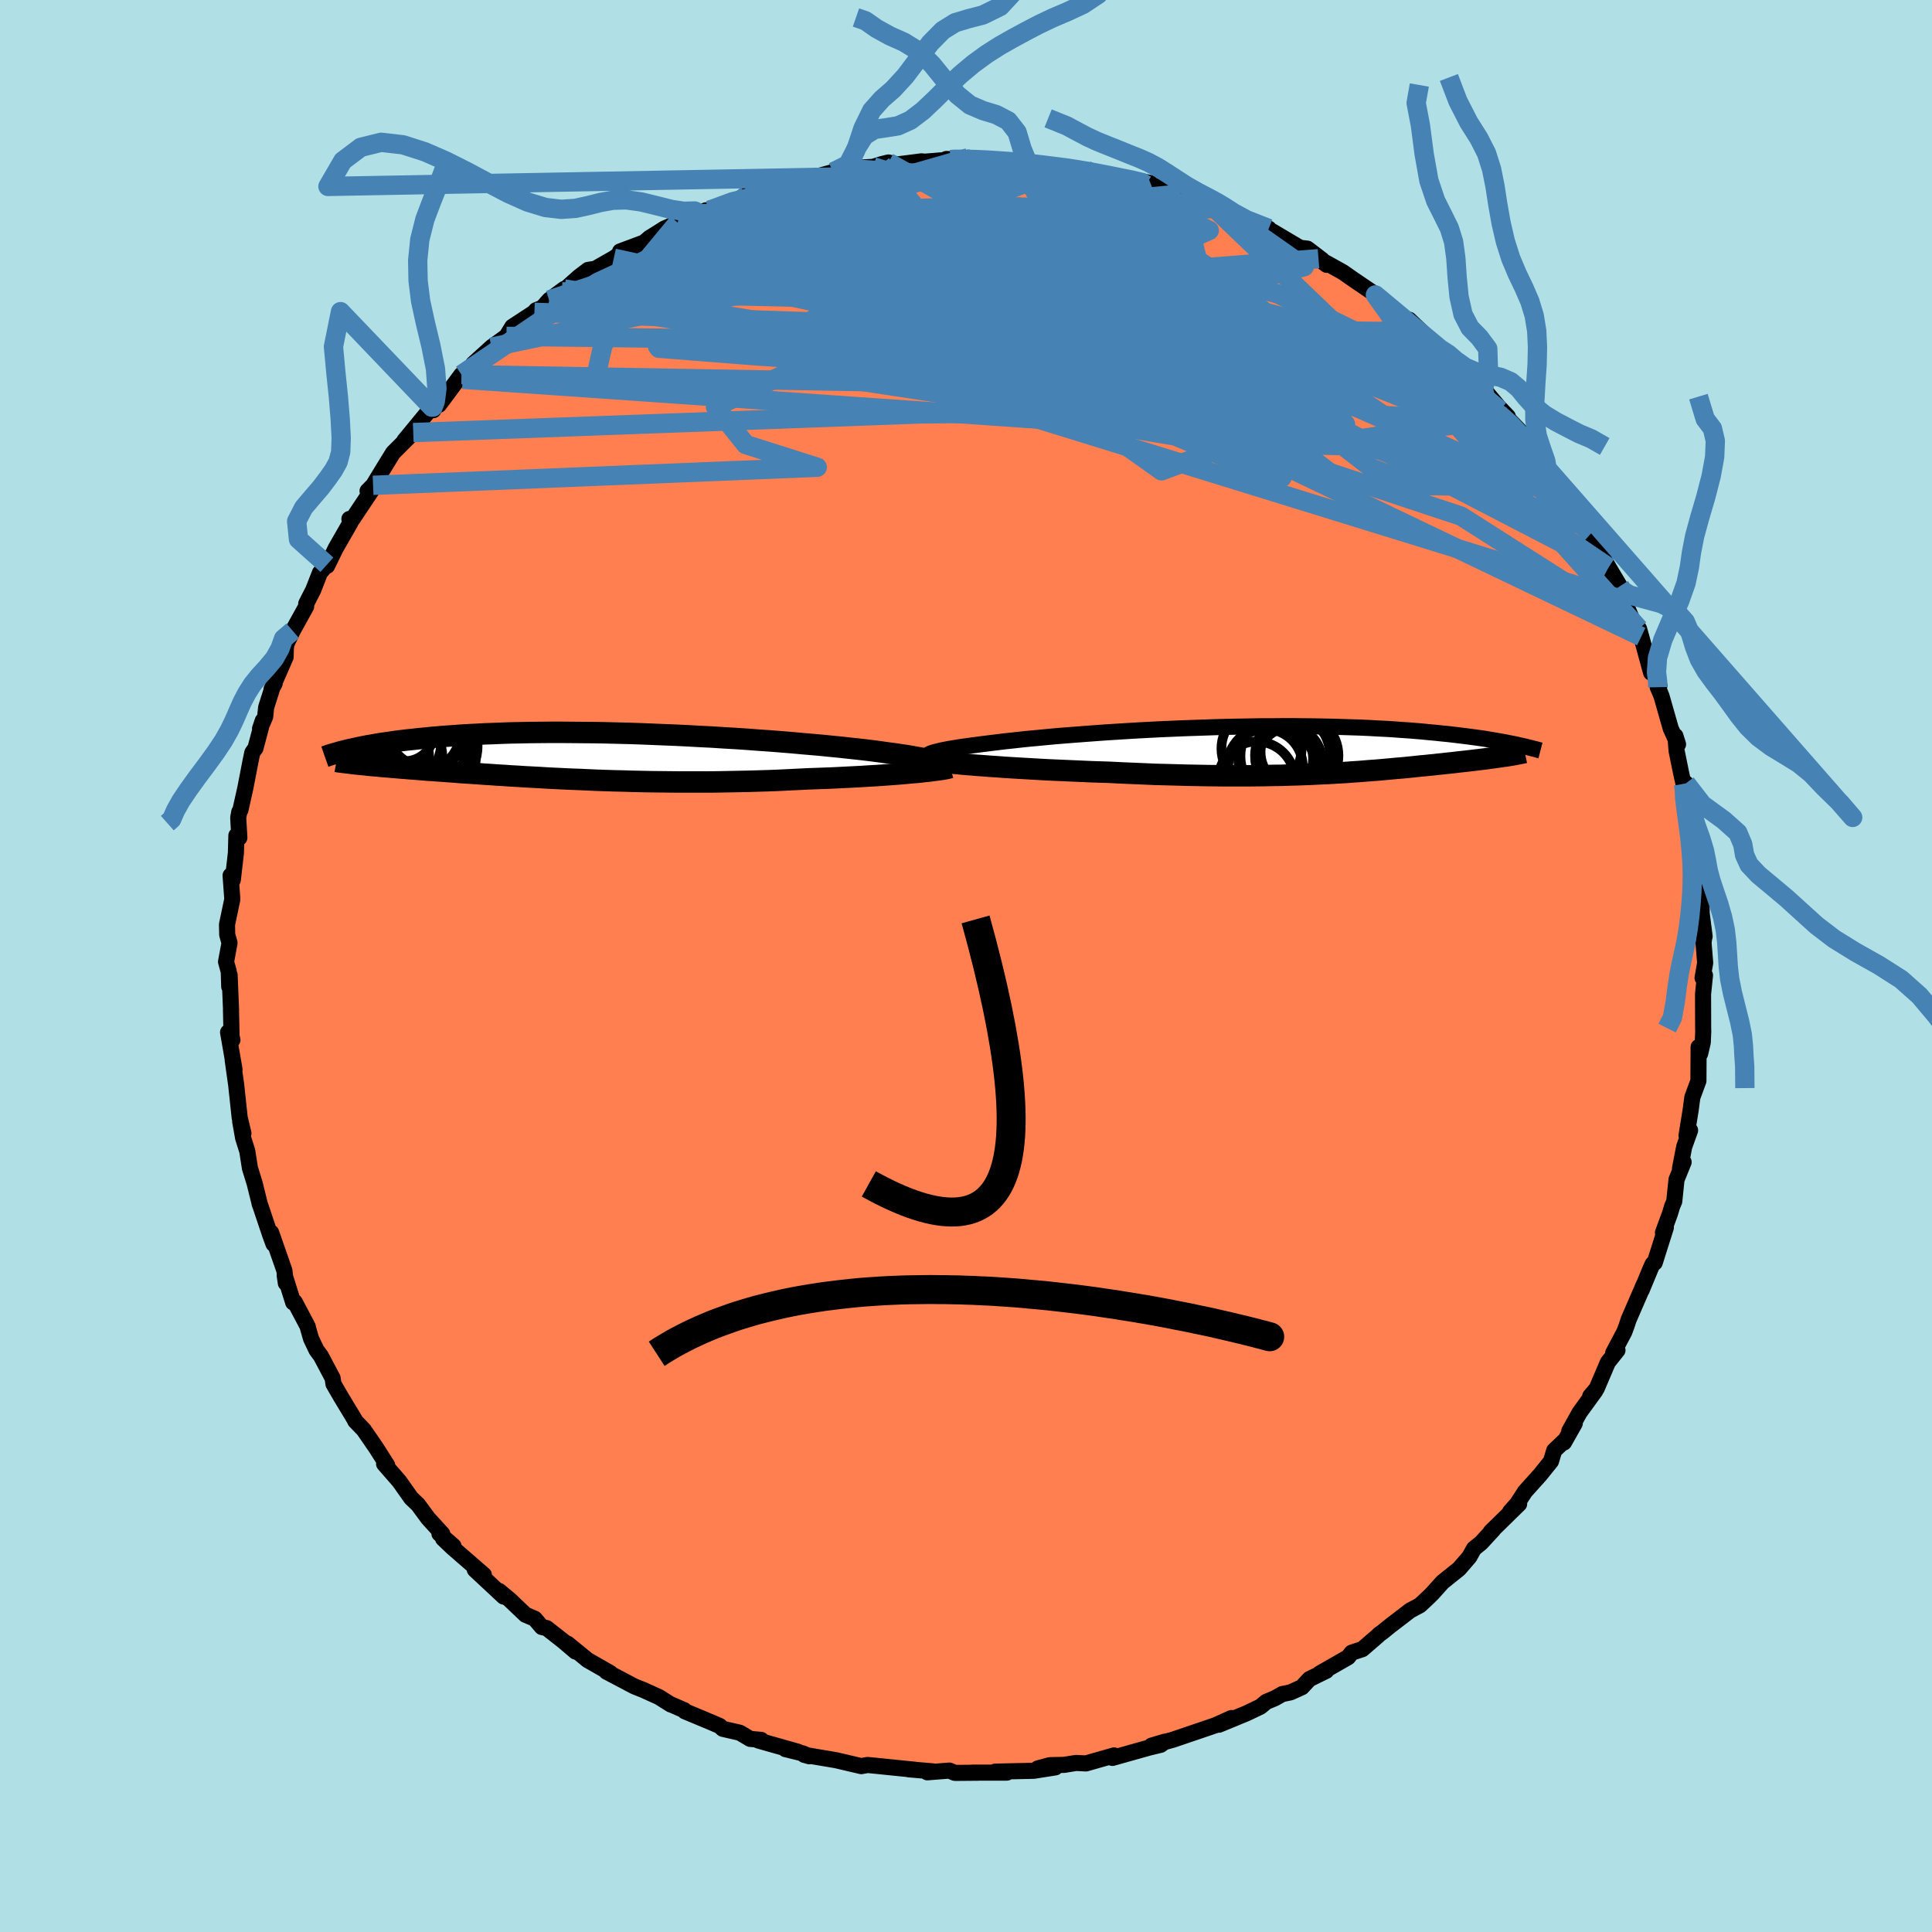 <svg xmlns="http://www.w3.org/2000/svg" width="500" height="500" viewBox="-100 -100 200 200"><defs><clipPath id="c"><path d="m34.5.88-.03-.07-.08-.08-.12-.08-.17-.08-.21-.08-.26-.08-.3-.08-.35-.08-.38-.08-.43-.08-.47-.08-.5-.09-.55-.08-.58-.09-.61-.08-.58-.08-.63-.09-.69-.09-.74-.09-.79-.09-.85-.09-.89-.1-.93-.09-.98-.1-1.01-.09-1.06-.09-1.08-.1-1.11-.09-1.15-.09-1.16-.08-1.18-.09-1.2-.08-1.22-.07-1.23-.08-1.23-.06-1.24-.07-1.24-.06-1.23-.05L4.8-2.3l-1.22-.05-1.22-.04-1.2-.03-1.19-.03-1.18-.02-1.15-.01-1.14-.01-1.11-.01H-5.7l-1.07.01-1.04.01-1.01.02-.99.02-.95.03-.93.04-.9.03-.86.05-.84.04-.81.05-.78.06-.75.05-.72.06-.7.06-.67.07-.65.06-.62.07-.6.06-.57.07-.56.07-.53.08-.51.07-.49.07-.47.08-.45.08-.43.07-.41.08-.4.08-.37.08-.36.08-.34.07 1.2 1.56.31.03.33.04.33.03.35.03.36.03.37.04.38.03.39.03.4.04.41.03.43.04.43.03.45.04.45.03.48.04.48.04.5.04.51.03.53.04.54.04.56.04.57.04.58.05.61.04.61.04.64.04.65.05.67.04.68.05.7.04.71.05.73.04.75.05.76.04.78.04.79.05.81.04.83.04.84.04.86.03.87.04.88.04.9.03.92.03.92.02.94.03.95.02.97.02.97.01.98.01 1 .01h3.02l1.02-.01 1.03-.02 1.03-.02 1.03-.02 1.03-.03 1.03-.03 1.03-.04 1.02-.05 1.02-.05 1.01-.05.84-.03.83-.03.82-.03.8-.04.8-.04.79-.04.76-.04.76-.05.73-.04.71-.05.69-.05.67-.05.64-.05.62-.06.59-.05"/></clipPath><clipPath id="b"><path d="m-36.82.49.13-.07.16-.07.21-.07.25-.07.28-.07.33-.08.36-.07.41-.08.43-.07.48-.08.5-.08.54-.07.58-.08.6-.08.63-.08.63-.08.67-.08.72-.09.76-.08.81-.09.85-.09.88-.08.93-.09.96-.09.99-.08 1.02-.08 1.05-.08 1.07-.08 1.1-.08 1.11-.07 1.13-.07 1.15-.07 1.15-.06 1.17-.06 1.17-.05 1.17-.05 1.17-.04 1.17-.04 1.17-.04 1.16-.03 1.15-.02 1.15-.02 1.12-.02h1.12l1.1-.01H.95l1.06.01 1.04.01 1.02.02 1 .02.97.03.95.03.92.03.9.04.87.05.84.04.82.05.79.06.77.05.74.06.71.06.7.07.66.06.65.07.62.06.6.07.58.07.57.07.54.07.52.07.5.07.49.07.46.08.45.07.43.08.41.07.4.07.38.08.36.07-.95 1.29-.26.04-.27.04-.28.04-.29.04-.29.04-.3.04-.31.04-.32.04-.33.04-.33.04-.34.04-.35.04-.35.04-.37.04-.37.04-.38.05-.39.04-.4.04-.41.05-.42.04-.42.05-.44.04-.45.05-.46.04-.47.05-.48.05-.5.05-.5.05-.52.04-.53.05-.54.05-.55.05-.57.05-.59.04-.6.05-.62.05-.63.04-.65.05-.67.04-.69.04-.71.04-.73.03-.74.04-.78.03-.79.03-.81.02-.84.03-.86.01-.89.02-.9.01-.94.01h-1.94l-1-.01-1.03-.01-1.05-.02-1.08-.02-1.09-.03-1.12-.03-1.14-.03-1.15-.05-1.17-.05-1.19-.05-1.2-.06-.92-.03-.92-.03-.92-.04-.92-.04-.92-.04-.91-.04-.9-.04-.89-.05-.88-.05-.87-.05-.84-.05-.83-.05-.81-.06-.78-.05-.75-.06"/></clipPath><filter id="a"><feTurbulence baseFrequency=".05" numOctaves="3" result="noise" type="noise"/><feDisplacementMap in="SourceGraphic" in2="noise" scale="2"/></filter></defs><rect width="100%" height="100%" x="-100" y="-100" fill="#B0E0E6"/><path fill="coral" stroke="#000" stroke-linejoin="round" stroke-width="1.667" d="m76.52-.32-.27 1.55.25-.27-.2 1.94.01 3.6.01.26-.05 1.15L76 9.07l-.16-.68-.02 3.5-.63 1.71-.17 1.29-.43 2.66.37-.54-.61 1.7-.44 2.26.38-.67-.74 1.82-.23 2.24-.22.52-.22.74-.73 1.98.3-.53-1.15 3.64-.22.14-.2.44-.94 2.27.22-.56-1.57 3.62-.2.62-.24.64L67 40.05l.44-.27-.99 1.24-1.16 2.72-.67.79.53-.55-1.64 2.26-1.06 1.91.57-.8-1.12 1.98.03-.16-1.04.99-.33 1.11-1.11 1.38-1.58 1.76-.81 1.25-.74.84.94-.81-2.93 2.87.27-.23-1.27 1.38-.75.61-.47.85-1.07 1.24-1.71 1.37-1.04 1.16-.35.35-.95.89-1 .53-2.1 1.61-.75.61-.4.29-.13.14-1.58 1.36-1.1.36-.38.48-2.94 1.68.69-.28-1.75.86-.78.84-1.17.53-.86.18-.8.45-.85.35-.6.5-1.44.69-2.86 1.18 1.29-.69-1.66.75-2.97 1.01-1.44.49-2.21.61 1.38-.41-.42.32-1.16.28-1.68.47-2.16.61.17-.26-2.91.83-1.03-.05-1.24.2-1.47.03-1.25.34 1.82-.11-2.23.35-4 .09 1.22.1H.68l.62.01-2.35.02-.13-.01-.54-.23-2.29.18.56-.1-2.47-.21.69.05-1.88-.19-2.46-.25-.62-.06-.65.12-2.6-.61-3.31-.56.53.15-.65-.29-1.82-.45 1.29.27-4.09-1.16.28-.07-1.13-.1-1.08-.64-1.75-.4-.33-.3-.81-.35-2.8-1.17-.06-.11-1.49-.65.1.06-1.22-.77-1.61-.73-.95-.38-.66-.35-2.22-1.17.38.13-2.33-1.33-2.08-1.7.83.82-1.23-1.05-1.76-1.38-.5-.11-.73-.86-.96-.41-1.65-1.57-1.09-.9.48.59-2.99-2.79.36.04.58.5-3.29-2.86-.93-.89 1.07.76-1.45-1.27.3.02-1.47-1.61-1.04-1.41-.72-.69-1.23-1.74-1.57-1.8.23.07.1.09-1.12-1.77-1.32-1.92-.88-.91-.06-.15-1.43-2.37-.76-1.31-.09-.61-1.22-2.3-.44-.59-.57-1.19-.32-1.12-.02-.13-1.35-2.55-.16.05-.88-2.81.12.81-.15-1.3-1.37-3.93.24 1.17-.4-1.1-.95-2.84-.09-.22-.01-.1-.5-2.01-.49-1.59-.27-1.74-.43-1.36-.31-1.74.34 1.25-.39-1.64-.36-3.37-.36-2.56.19.98-.67-3.87.45.79-.09-.37-.06-2.77.01.08-.15-3.66-.04 1.21-.05-1.56-.28-1.02.36-1.95-.24-.85-.02-1.06.55-2.61-.18-2.46.23.46.32-2.78.05-1.82.31.23-.12-2.07.11-.6.12-.21.5-2.23.55-2.84.18-.86.33-.47.75-2.84-.28.83.53-1.24.1-.96.66-2.08.22-.39-.32.59 1.46-3.34.02-.9.06-.44.65-1.37 1.39-2.51.01-.3.73-1.43.69-1.77.72-.83.02.12.89-1.82 1.52-2.65-.1-.39.3.05 2.28-3.42-.7.47.57-.58-.1.18 1.18-1.94.99-1.61 2.09-2.09-.91.82 2.84-3.45.15.31.09-.45.5-.11 2.32-3.12.13.48 1-1.2.52-.68-.43.28 1.89-1.72 1.55-1.12.6-.99 2.29-1.5.16-.21.67-.27.7-.79 1.56-1.15-.22.3 1.73-1.54.96-.73.75-.12 1.91-1.09 1.39-.96-.74.26 2.49-.93.54-.46 1.54-.97 1.41-.62 1.14-.46 1.77-.82-1.74.78 1.15-.43.97-.36 3.81-1.47-.28-.02.79-.25 1.87-.22 1.29-.57.34-.1 2.9-.57-.55-.11.5-.06 2.14-.59 2.74-.3-1.31-.07 2.7-.16.84-.27.73-.18.93.2 2.51-.32.29.04 2.71-.22-.45-.06 2.51.08-.23-.21 2.06.29h2.85l.46.24-.36-.08 1.17.12 1.61.15 2.55.31 1.01.14.85.12.09.15.88.08 3.45.83-.51-.3 2.74.57-.48.19.09-.23 2.44.99 1.09.18.45.28 2.79.93.52.32 1.14.05-.81-.16 2.06 1.18 2.96.98.42.52-.1-.26 2.92 1.73.76.09 1.51 1.15-.36-.11.86.64-.17-.27 1.85 1.03.98.69 2.89 1.96-.52-.3 2.27 1.93.46.32.32.41.45-.09 1.31 1.25 1.91 1.78 1 .85-.04-.01 1.7 1.66 1.11 1.36.61.61.03-.42 1.59 1.9.99 1.04-.82-.65 2.71 2.8.12.79.69.58 1.27 1.74.1.13 1.17 1.6.49.48.28 1.14 1.89 2.73-.8-1.29 1.51 2.05.46 1.29-.06-.31 1.42 2.52 1.17 1.97.2.68-.28.27.5.48 1.2 2.82.36.15.23.81 1.02 3.73.26-.25.6 1.6-.17.16.38.89.97 3.4.75 1.62-.27-.86.12 1.53.47 2.31.26 1.15.19.91.05-1 .33 2.89.7 2.35.07 1 .01.97.43 2.67-.33-1.21.3.78.08 1.26.04 2.77.3 2.36-.06.27-.05.39.17 2.09-.27 1.55" filter="url(#a)"/><path fill="#fff" d="m-36.82.49.13-.07.16-.07.21-.07.25-.07.28-.07.33-.08.36-.07.41-.08.43-.07.48-.08.5-.08.54-.07.58-.08.6-.08.63-.08.63-.08.67-.08.72-.09.76-.08.81-.09.85-.09.88-.08.93-.09.96-.09.99-.08 1.02-.08 1.05-.08 1.07-.08 1.1-.08 1.11-.07 1.13-.07 1.15-.07 1.15-.06 1.17-.06 1.17-.05 1.17-.05 1.17-.04 1.17-.04 1.17-.04 1.16-.03 1.15-.02 1.15-.02 1.12-.02h1.12l1.1-.01H.95l1.06.01 1.04.01 1.02.02 1 .02.97.03.95.03.92.03.9.04.87.05.84.04.82.05.79.06.77.05.74.06.71.06.7.07.66.06.65.07.62.06.6.07.58.07.57.07.54.07.52.07.5.07.49.07.46.08.45.07.43.08.41.07.4.07.38.08.36.07-.95 1.29-.26.04-.27.04-.28.04-.29.04-.29.04-.3.04-.31.04-.32.04-.33.04-.33.04-.34.04-.35.04-.35.04-.37.04-.37.04-.38.05-.39.04-.4.04-.41.05-.42.04-.42.05-.44.04-.45.05-.46.04-.47.05-.48.05-.5.05-.5.05-.52.04-.53.05-.54.05-.55.05-.57.05-.59.04-.6.05-.62.05-.63.04-.65.05-.67.04-.69.04-.71.04-.73.03-.74.04-.78.03-.79.03-.81.02-.84.03-.86.01-.89.02-.9.01-.94.01h-1.94l-1-.01-1.03-.01-1.05-.02-1.08-.02-1.09-.03-1.12-.03-1.14-.03-1.15-.05-1.17-.05-1.19-.05-1.2-.06-.92-.03-.92-.03-.92-.04-.92-.04-.92-.04-.91-.04-.9-.04-.89-.05-.88-.05-.87-.05-.84-.05-.83-.05-.81-.06-.78-.05-.75-.06" filter="url(#a)" transform="translate(32.93 -22.38)"/><path fill="#fff" d="m34.5.88-.03-.07-.08-.08-.12-.08-.17-.08-.21-.08-.26-.08-.3-.08-.35-.08-.38-.08-.43-.08-.47-.08-.5-.09-.55-.08-.58-.09-.61-.08-.58-.08-.63-.09-.69-.09-.74-.09-.79-.09-.85-.09-.89-.1-.93-.09-.98-.1-1.01-.09-1.06-.09-1.08-.1-1.11-.09-1.15-.09-1.16-.08-1.18-.09-1.2-.08-1.22-.07-1.23-.08-1.23-.06-1.24-.07-1.24-.06-1.23-.05L4.8-2.3l-1.22-.05-1.22-.04-1.2-.03-1.19-.03-1.18-.02-1.15-.01-1.14-.01-1.11-.01H-5.7l-1.07.01-1.04.01-1.01.02-.99.02-.95.03-.93.04-.9.03-.86.05-.84.04-.81.05-.78.06-.75.05-.72.06-.7.06-.67.07-.65.06-.62.07-.6.06-.57.07-.56.07-.53.08-.51.07-.49.07-.47.08-.45.08-.43.07-.41.08-.4.08-.37.08-.36.08-.34.07 1.2 1.56.31.03.33.04.33.03.35.03.36.03.37.04.38.03.39.03.4.04.41.03.43.04.43.03.45.04.45.03.48.04.48.04.5.04.51.03.53.04.54.04.56.04.57.04.58.05.61.04.61.04.64.04.65.05.67.04.68.05.7.04.71.05.73.04.75.05.76.04.78.04.79.05.81.04.83.04.84.04.86.03.87.04.88.04.9.03.92.03.92.02.94.03.95.02.97.02.97.01.98.01 1 .01h3.02l1.02-.01 1.03-.02 1.03-.02 1.03-.02 1.03-.03 1.03-.03 1.03-.04 1.02-.05 1.02-.05 1.01-.05.84-.03.83-.03.82-.03.8-.04.8-.04.79-.04.76-.04.76-.05.73-.04.71-.05.69-.05.67-.05.64-.05.62-.06.59-.05" filter="url(#a)" transform="translate(-37.27 -21.69)"/><g fill="none" stroke="#000" transform="translate(32.93 -22.38)"><path stroke-linejoin="round" stroke-width="1.667" d="m-35.65 1.12-.32-.05-.27-.06-.23-.06-.18-.06-.14-.07-.09-.06-.05-.07-.01-.06.04-.07.08-.07.13-.07.16-.07.21-.07.25-.07.28-.07.33-.08.36-.07.41-.08.43-.07.48-.08.5-.08.54-.07.58-.08.6-.08.63-.08.63-.08.67-.08.72-.09.76-.08.81-.09.85-.09.88-.08.93-.09.96-.09.99-.08 1.02-.08 1.05-.08 1.07-.08 1.1-.08 1.11-.07 1.13-.07 1.15-.07 1.15-.06 1.17-.06 1.17-.05 1.17-.05 1.17-.04 1.17-.04 1.17-.04 1.16-.03 1.15-.02 1.15-.02 1.12-.02h1.12l1.1-.01H.95l1.06.01 1.04.01 1.02.02 1 .02.97.03.95.03.92.03.9.04.87.05.84.04.82.05.79.06.77.05.74.06.71.06.7.07.66.06.65.07.62.06.6.07.58.07.57.07.54.07.52.07.5.07.49.07.46.08.45.07.43.08.41.07.4.07.38.08.36.07.35.07.33.08.32.07.31.07.29.07.28.07.26.07.25.06.25.07.23.06" filter="url(#a)"/><path stroke-linejoin="round" stroke-width="2.222" d="m-36.32 1.14.27.04.33.05.4.04.46.06.51.05.56.05.6.06.65.05.68.06.73.05.75.06.78.05.81.06.83.05.84.05.87.05.88.05.89.05.9.04.91.04.92.04.92.04.92.04.92.03.92.03 1.2.06 1.19.05 1.17.05 1.15.05 1.14.03 1.12.03 1.09.03 1.08.02 1.05.02 1.03.01 1 .01h1.94l.94-.01.9-.01.89-.02.86-.01.84-.03.81-.02.79-.03.78-.03.74-.04.73-.03.71-.04.69-.04.67-.04.65-.05.63-.04.62-.05.6-.05.59-.04.57-.05.55-.05.54-.05.53-.05.52-.04.5-.05.5-.05.48-.05.47-.05.46-.04.45-.05.44-.04.42-.05.42-.04.41-.05.4-.04.39-.04.38-.05.37-.04.37-.04.35-.04.35-.04.34-.04.33-.04.33-.04.32-.04.31-.04.3-.04.29-.04.29-.04.28-.04.27-.04.26-.04.26-.03.25-.04.24-.04.23-.04.22-.04.22-.04.2-.04.2-.04.19-.04.19-.04" filter="url(#a)"/><circle cx=".592" cy=".989" r="3.282" clip-path="url(#b)" filter="url(#a)"/><circle cx="1.057" cy=".854" r="4.022" clip-path="url(#b)" filter="url(#a)"/><circle cx="-1.323" cy="2.119" r="4.684" clip-path="url(#b)" filter="url(#a)"/><circle cx="-2.338" cy="-.126" r="4.15" clip-path="url(#b)" filter="url(#a)"/><circle cx=".122" cy=".644" r="4.642" clip-path="url(#b)" filter="url(#a)"/><circle cx="1.197" cy=".224" r="3.634" clip-path="url(#b)" filter="url(#a)"/><circle cx="1.307" cy=".594" r="4.318" clip-path="url(#b)" filter="url(#a)"/><circle cx="-1.923" cy="1.709" r="3.854" clip-path="url(#b)" filter="url(#a)"/><circle cx="-.878" cy=".909" r="3.876" clip-path="url(#b)" filter="url(#a)"/><circle cx="-2.848" cy="3.084" r="3.94" clip-path="url(#b)" filter="url(#a)"/></g><g fill="none" stroke="#000" transform="translate(-37.27 -21.69)"><path stroke-linejoin="round" stroke-width="2.222" d="m32.14 1.63.46-.08.4-.07.36-.08.31-.07.26-.07.21-.08.16-.07.12-.08.06-.07.02-.08-.03-.07-.08-.08-.12-.08-.17-.08-.21-.08-.26-.08-.3-.08-.35-.08-.38-.08-.43-.08-.47-.08-.5-.09-.55-.08-.58-.09-.61-.08-.58-.08-.63-.09-.69-.09-.74-.09-.79-.09-.85-.09-.89-.1-.93-.09-.98-.1-1.01-.09-1.06-.09-1.08-.1-1.11-.09-1.15-.09-1.16-.08-1.18-.09-1.2-.08-1.22-.07-1.23-.08-1.23-.06-1.24-.07-1.24-.06-1.23-.05L4.8-2.3l-1.22-.05-1.22-.04-1.2-.03-1.19-.03-1.18-.02-1.15-.01-1.14-.01-1.11-.01H-5.7l-1.07.01-1.04.01-1.01.02-.99.02-.95.03-.93.04-.9.03-.86.05-.84.04-.81.05-.78.06-.75.05-.72.06-.7.06-.67.07-.65.06-.62.07-.6.06-.57.07-.56.07-.53.08-.51.07-.49.07-.47.08-.45.08-.43.07-.41.08-.4.08-.37.08-.36.08-.34.07-.33.08-.31.08-.29.07-.28.08-.27.08-.25.07-.24.07-.23.07-.22.08-.2.07" filter="url(#a)"/><path stroke-linejoin="round" stroke-width="2.222" d="m35.62 1.15-.16.05-.21.05-.27.05-.32.05-.36.05-.4.05-.45.06-.48.05-.52.06-.55.05-.59.05-.62.06-.64.05-.67.05-.69.05-.71.05-.73.04-.76.05-.76.04-.79.04-.8.04-.8.04-.82.03-.83.03-.84.03-1.01.05-1.02.05-1.02.05-1.03.04-1.03.03-1.03.03-1.03.02-1.03.02-1.03.02-1.02.01H7.58l-1-.01-.98-.01-.97-.01-.97-.02-.95-.02-.94-.03-.92-.02-.92-.03-.9-.03-.88-.04-.87-.04-.86-.03-.84-.04-.83-.04-.81-.04-.79-.05-.78-.04-.76-.04-.75-.05-.73-.04-.71-.05-.7-.04-.68-.05-.67-.04-.65-.05-.64-.04-.61-.04-.61-.04-.58-.05-.57-.04-.56-.04-.54-.04-.53-.04-.51-.03-.5-.04-.48-.04-.48-.04-.45-.03-.45-.04-.43-.03-.43-.04-.41-.03-.4-.04-.39-.03-.38-.03-.37-.04-.36-.03-.35-.03-.33-.03-.33-.04-.31-.03-.31-.03-.29-.03-.29-.03-.28-.04-.26-.03-.26-.03-.24-.03-.24-.03-.23-.03-.22-.04" filter="url(#a)"/><circle cx="-18.415" cy="-3.215" r="4.352" clip-path="url(#c)" filter="url(#a)"/><circle cx="-17.955" cy=".35" r="4.464" clip-path="url(#c)" filter="url(#a)"/><circle cx="-18.09" cy="-1.055" r="4.798" clip-path="url(#c)" filter="url(#a)"/><circle cx="-20.82" cy="-2.545" r="3.03" clip-path="url(#c)" filter="url(#a)"/><circle cx="-18.85" cy="-1.92" r="4.808" clip-path="url(#c)" filter="url(#a)"/><circle cx="-19.045" cy="-2.52" r="3.968" clip-path="url(#c)" filter="url(#a)"/><circle cx="-21.355" cy="-.055" r="3.042" clip-path="url(#c)" filter="url(#a)"/><circle cx="-21.98" cy="-1.54" r="4.928" clip-path="url(#c)" filter="url(#a)"/><circle cx="-18.6" cy=".115" r="4.256" clip-path="url(#c)" filter="url(#a)"/><circle cx="-21.495" cy=".045" r="4.558" clip-path="url(#c)" filter="url(#a)"/></g><g fill="none" stroke="#4682B4" stroke-linejoin="round" stroke-width="2"><path d="M66.52-41.28 32.6-64.18 16.84-69.5l-9.89.46-4.27 3.7.01 4.79 2.06 3.26 2.43.02 2.22-3.07 2.33-4.43 2.84-3.61 2.8-1.52 1.07.3-1.82.75-2.92-.04.8-.82 6.32-.96.26-2.72-30.68-9.34" filter="url(#a)"/><path d="m26.32-78.5 8.69 6.11-7.97 2.06-12.85 3.13-8.03 4.07.2 3.87 6.77 2.96 8.53 1.44 4.75-.87-1.78-3.38-5.84-4.91-4.14-4.66.22-3.46-1.43-3.09-14.09-3.31-26.86.66" filter="url(#a)"/><path d="m-52.23-61.22 14.11-9.56 11.48-5.31 9.3-2.32 7.55-.07 5.21 1.18 1.9 1.42-1.07.89-2.14.01-1.13-.76.74-1.07 1.93-.8 1.74-.07.45.83-.95 1.66-1.49 2.17-.86 2.28.47 1.86 1.31.94 1.08-.35 1.31-2 4.79-3.93 9.75-4.83 8.98-.87" filter="url(#a)"/><path d="M61.33-49.89 41.89-64.92l-9.6-4.65-6.47-1.82-5.13-.46-4.93-.17-4.54-.44-3.82-.69-3.11-.58-2.27-.23-.7.13 1.68.29 4.26.4 6.35.89 7.82 2.19 8.89 3.89 8.8 3.95 5.95.22 8.41 2.6" filter="url(#a)"/><path d="M58.79-53.36 26.11-66.47l-12.12-2.31 2.85.64 5.24 1.02 2.69 1.15-.62 1.34-3.22 1.14-4.39.44-4.25-.34-3.66-.67-3.2-.21-2.18.92.8 2.07 5.78 2.38 9.99 1.31 8.68-.9-1.1-3.07-16.68-3.89-28.08-3.83-10.15-8.6" filter="url(#a)"/><path d="m19.09-81.05-7.46 2.93-11.81.39-1.12-.44 4.11-.42 2.64.01-1.24.68-4.02 1.46-4.32 2-2.48 2 .46 1.42 3.31.47 5.03-.5 5.02-1.13 3.47-1.23 1.41-.74.18.23.27 1.37.32 2.17-2.19 2.16-7.91 1.41-10.3 1.14 7.12 3.57 61.75 12.21" filter="url(#a)"/><path d="m-52.1-60.74 70.23 4.87 21.16-.21-3.8-4.74-13.83-4.73-13.31-2.22-6.83.45.29 2.17 4.09 2.73 3.42 2.28-.17 1.09-4.1-.42-6.09-1.62-4.98-1.88-.93-.99 4.68.71 9.29 2.42 10.43 3.24 7.74 2.94 4.41 2.27 3.11 1.81-6.4-2.31-56.14-24.07" filter="url(#a)"/><path d="m55.27-57.53-2.75-2.34-.34.73-2.94-1.19-4.95-2.21-5.88-2.01-5.69-1.12-4.59.01-3.19.94-1.97 1.43-1.12 1.3-.89.63-1.78-.31-4.3-1.05-8.18-1-11.92.11-12.83 2.02-7.89 3.7 3.14 3.91 7.4 2.35-45.98 1.87m31.55-27.19 44.6 4.98 5.09 1.47-11.45 1.18-12.29.57-6.95-.06-2.52-.01-1.01.58-1.19 1.11-1.43 1.13-.96.63.05-.1 1.05-.67 1.86-.81 2.56-.47 3.25.19 3.62.8 3.08.94 1.21.19-1.63-1.48-4.45-3.33-6.51-3.94-7.69-2.29-6.33-.04 5.14-3.33" filter="url(#a)"/><path d="m5.15-83.38 15.82 24.23L10-62.14l-4.15-6.23.95-4.23 2.4-2.27 2.15-1.11.62-.59-1.87-.49-4.13-.39-4.53.1-2.2 1.33 2.59 3.18 8.12 4.7 11.82 4.34 11.83 1.65 9.49-.81 1.56-4.58" filter="url(#a)"/><path d="m49.1-63.87-29.37-1.36L6.7-60.28l-5.18.29-6.72-1.99-5.51-.7 1.08 1.28 8.7 1.87 12.15.89 9.37-.81 2.04-2.38-5.85-3.39-10.16-3.73-8.31-3.19-.43-1.43 10.52 1.7 19.35 5.36 18.72 5.94-1.36-6.65" filter="url(#a)"/><path d="m47.19-65.65-57.4-.58-13.47.46 6.39 2 12.68 2.17 10.64.5 5.05-1.18-.16-1.76-3.19-1.58-3.9-1.37-2.61-1.33.09-1.06 3.24-.31 5.4.68 5.41 1.29 3.38 1.09 1.09.38.77.03 3.48.9 8.06 3.14 12.17 6.02 11.93 6.1-2.73-9.76" filter="url(#a)"/><path d="M69.31-35.06 51.25-46.57l-31.34-10.4L-.2-61.46l-2.95-2.35 7.16-2.46 8.08-2.82 3.87-2.83-.59-2.51-2.84-1.88-3.04-.93-2.27.26-.62 1.39 3.16 2.17 9.25 2.62 14.39 3.77 15.17 8.54 21.1 23.58" filter="url(#a)"/><path d="m58.79-53.36-14.4-9.4L30-65.98l-6.95-1.01-1.47-.68-.25-.11-.33 1.14.56 2.26 2.52 2.54 4.54 1.89 5.56.83 4.96-.17 2.68-.82-1.11-1.11-6.11-1.06-11.52-.67-15.46.07-14.29.87-3.94 1.52 15.59 2.38 32.9 3.97 18.21-2.74" filter="url(#a)"/><path d="m36.49-73.22-43.36 3.43 3.38 1.15 8.72 4.19 2.58 4.24.57 2.12 3.58-.06 6.79-1.3 7.06-1.59 4.54-1.45.87-1.45-2.57-1.88-5.14-2.41-6.08-2.22-3.9-.67 2.75 1.87 11.28 3.2 10.65-.46-12.74-12.2" filter="url(#a)"/><path d="m-43.15-68.94 25.73-6.42L.25-74.01l4.78 2.51-1.48 1.17-1.87.27.04-.01 2.88-.03 6.03.15 7.68.51 5.65.49.08-.1-5.22-.01-5.52 2.57-6.64 5.24-49.81-7.69" filter="url(#a)"/><path d="m2.3-83.38 21.19 10.71 9.98 10.22-6.6 1.07-12.03-5.04-8.48-6.13-2.9-4.14.66-1.14 1.32 1.62-.79 3.28L-.2-69.7l-8.32 1.31-7.68-1.63-3.47-3.56-4.99-1.6-18.49 6.24" filter="url(#a)"/><path d="m10.58-82.64-34.29 12.53 4.13-.93 12.51-1.71 9.1-.06 3.35.49-1.31-.29-3.76-1.28-3.81-1.62-1.89-1.01 1.21.35 4.56 2.1 7.39 3.83 9.08 5.19 9.2 5.72 7.53 5.1 4.23 3.28.09.75-3.59-1.59-5.63-2.98-6.12-3.47-6.34-3.72-6.02-3.47 3.8 1.3 49.99 18.59" filter="url(#a)"/><path d="m-28.69-77.41 26.9 4.25-4.44-1.35-3.54-1.8-1.43-.39-1.41.94-.48 1.42 2.42 1.16 5.65.62 7.04.22 5.73.22 2.45.6-1.19 1.18-3.78 1.69L.4-66.71l-4.55 1.9-3.37 1.64-1.71 1.16-.26.31-.26-1.09-2.26-2.69-3.48-3.2 3.01-.69 23.63 7.16L69.9-34.1" filter="url(#a)"/><path d="m-29.83-76.95-7.56 9.13 12.61-3.83 13.58-3.11 7.53-.91 1.29-.01-1.52-.06-.93-.26 1.02-.25 2.44-.17 2.62-.15 2.02-.13 1.48.05 1.43.53 1.57 1.06 1.14 1.23-.31.68-2.3-.47-3.42-1.48-2.7-1.36-1.39.18-2.93 2-6.3.82 15.71-9.76" filter="url(#a)"/><path d="m-41.81-69.79 48.67 1.12.84.53-9.31.53-3.04.25 4.5.02 7.98-.07 6.95-.18 3.1-.39-.82-.53-2.4-.37-1.04.01 1.75.34 3.74.47 3.79.47 2.1.45-1.42.15-8.12-1.34-16.89-5.39L-8.76-83" filter="url(#a)"/><path d="M-36.46-73.27 12.57-62.6l-1.27-6.62-6.76-6.01-.3-2.88 4.81-.75 5.36.15 2.66.21-.58-.11-2.14-.37-1.25-.2 1.42.65 4.64 2.34 7.4 4.8 8.25 6.97 2.82 6.03-17.59-1.55-61.63-10.15" filter="url(#a)"/><path d="M66.52-41.28 17.01-66.94 1.76-73.3l5.29 1.82 12.01 4.2 10.32 3.89 5.61 2.81.61 1.61-3.58.31L26-59.77l-6.01-2.32-3.79-2.92-.76-2.75 1.08-2.08.12-1.35-4.02-.86-9.8-.65-13.46-.76-9.66-1.63 3.88-3.8L.24-83.67" filter="url(#a)"/><path d="m5.15-83.38 15.98 7.01 3.13 3.92-9.27.99-11.29 1.9-5.2 3.23 3 2.96 8.25 1.23 8.68-.83 5.07-2.4-.45-3.13-5.33-2.95-7.21-1.77-4.82.43.88 3.19 5.88 5.42 4.9 5.42 1.74 2.41 41.07 4.86" filter="url(#a)"/><path d="m-44.68-67.67 47.82 1.65 7.79 4.19-15.05-.11-17.62-1.22-10.05-.79-.15-.2 8.25.47L-10-62.42l15.21 1.47 12 .08 4.23-2.87-5.19-5.11-9.79-3.3-.13 2.96 45.43 7.82" filter="url(#a)"/><path d="m-12.3-82.57 15.78 1.14.54 1.19-1.96 1.1 2.18 2.11 5.95 3.45 7.19 4.24 6.78 4.22 5.8 3.59 4.39 2.51 2.38 1.22h.17l-1.32-.81-1.43-1.14-.32-1.1 1.06-.97 1.83-.84 1.52-.59-.08-.29-3.41-.39-8.24-1.55-10.28-2.82 2.59.94L62.1-48.27" filter="url(#a)"/><path d="m-8.03-83.18 25.09 14.04 4.06 2.22 3.49-.74-.65-2.15-5.64-2.69-7.56-2.34-5.75-1.34-1.77-.03 2.44 1.25 5.47 2.16 6.49 2.34 5.33 1.8 2.46.87-1.11.28-4.52.48-7.34 1.21-9.36 1.37-9.36-.14-5.12-3.24 3.3-5.82 10.66-4.88 22.89-.18" filter="url(#a)"/><path d="M68.11-37.88.41-58.8l-12.76-7.69 5.57-1.27 5.37-.61 1.09-2.15-1.12-3.14-1.24-2.78-.78-1.42-.63.38-.94 1.98-1.37 2.7-1.01 2.07.15.56-2.07-.26-14.7 1.08-25.09 5.29" filter="url(#a)"/><path d="m-18.72-80.87 44.88 17.9.29 1.63-11.57-3.02-10.65-2.32L-4.03-68l-5.77-1.24-2.39-1.46 1.35-1.21 4.22-.35 5.23.72 4.16 1.42 1.56 1.44-1.47.85-3.4.13-3.06-.11-.15.5 4.04 2.1 7.1 4.22 7.06 5.61 5.79 4.12 8.48-3.15-6.49-25.51" filter="url(#a)"/><path d="m26.32-78.5-37.05 3.22-3.77-.29 8.23 2.63 12.86 4.35 13.1 3.66 10.81 2.26 7.74 1.43 4.92 1.26 2.8 1.39 1.19 1.57-.46 1.54-2.61 1.15-4.66.47-5.02-.1-2.41-.37 1.61-.96 1.81-3.25-7.01-7.34-22.46-9.53-32.86-2.82" filter="url(#a)"/><path d="m12.44-82.38 12.74 6.24-4.58 2-10.54-.49-7.14-.77-2.53-.1.85.92 4.23 2.3 8.15 3.81 11.02 4.76 10.88 4.3L43.08-57l3.13.17.55-.72.93.28 2.2 1.34.86-.21-.93-1.81L64.7-44.78M-57.22-55.22l52.48-1.93 15.39-.16 8.97-1.01L21.67-60l-2.43-.56-2.23 1.16.59 1.93 3.01 1.36 3.24.11 1.48-.94-.62-1.37-1.63-1.45-1.93-1.89-3.11-2.89-4.96-3.2-4.56-.67-6.57 3.82-49.52-.59" filter="url(#a)"/><path d="m58.1-53.94-8.67-4.79-1.95 2.16 2.64 4.45.29 2.42-3.44-.03-4.91-1.78-3.79-2.93-1.56-3.5.31-3.37 1.22-2.46 1.23-.92.62.82-.57 2.12-2.26 2.45-4.16 1.51-5.72-.46-6.42-2.71-5.63-4.03-2.68-3.43 2.4-1.06 5.45.56-5.09-2.71-38.42-8.1" filter="url(#a)"/><path d="m5.25-83.22 3.03 4.85.84 3.72 5.58 2.01 3.5.46-1.52-.91-5.19-1.61-6.48-1.25-6.75-.11-6.79.88-5.38.96-.58.45 6.9 1.02L3.83-68.4l.46 8.17-56.52-.99" filter="url(#a)"/><path d="m53.48-59.4-16.24-6.34-20.08-5.88-8.15-2.4-.05.31.77 1.97-1.56 2.48-3.34 1.98-3.63.9-3.13-.13-2.48-.7-1.6-.75-.19-.67 1.41-1.02 2.27-2.1 1.74-3.39.72-3.8.76-2.53-.72-.44-15.85.3m14.28-1.87.35-.03h.98l1.2.02 1.29.06 1.24.08 1.14.08 1.06.1 1.07.11 1.14.13 1.2.15 1.19.15 1.13.17 1.07.18 1.07.2 1.15.22 1.23.25 1.24.25 1.06.25.39.25m-32.34-1.34 1.52-.77.81-1.59.88-1.39 1.04-.65 1.17-.17 1.26-.2 1.29-.58 1.29-.98 1.29-1.22 1.29-1.29 1.31-1.23L.77-93.4l1.37-1 1.37-.87 1.36-.77 1.33-.72 1.34-.7 1.43-.68 1.55-.66 1.61-.75 1.56-1.04 1.36-1.55 1.16-2.18 1.38-3.42" filter="url(#a)"/><path d="m7.11-105.46-1.57 3.97-2 2.16-1.79.88-1.51.39-1.36.41-1.29.8-1.29 1.31-1.29 1.7-1.29 1.71-1.25 1.36-1.18 1.03-1.05 1.18-.9 1.84-.76 2.29-.78 1.69-1.53.54m-24.55 21.05.36-1.64.31-1.33.52-1.18.74-.97.89-.76.95-.63.92-.66.85-.82.77-1 .77-1.1.8-1.08.85-.94.85-.77.76-.64.62-.62.55-.7.7-.77 1.11-.73 1.43-.79.52-1.45" filter="url(#a)"/><path d="m-26.54-78.24 2.39-.88 1.29-.31 1.08-.22 1.09-.25 1.12-.25 1.12-.18 1.09-.14 1.07-.12 1.07-.15 1.1-.18 1.13-.22 1.13-.21 1.11-.18 1.07-.13 1.04-.11 1.06-.07 1.24-.03 1.83.03-61.54 1.14 1.54-2.65 1.86-1.4 2.1-.52 2.27.26 2.27.73 2.2.96 2.15 1.08 2.15 1.15 2.12 1.11 2.02.9 1.84.56 1.64.19 1.46-.1 1.32-.29 1.27-.32 1.29-.23 1.39-.04 1.52.21 1.6.39 1.55.39 1.26.19.8-.02.34-.01.58.28M80.63 12.64l-.02-2.26-.08-1.13-.05-1-.12-1.17-.28-1.36-.37-1.47-.37-1.48-.28-1.4-.15-1.32-.08-1.27-.08-1.25-.15-1.28-.28-1.32-.38-1.32-.43-1.27-.39-1.17-.28-1.05-.18-1-.21-1.05-.36-1.2-.52-1.46-.57-1.86-.47-2.46M103.3 9.15l-1.07-1.62-1.78-2.38-1.74-2.07-1.9-1.69-2.29-1.46-2.44-1.37-2.2-1.36-1.82-1.39-1.57-1.42-1.54-1.4-1.54-1.29-1.38-1.15-.97-1.03-.46-1.01-.19-1.1-.51-1.21-1.47-1.31-2.19-1.59-1.71-2.21m-.24.09.07.57.04.87.16 1.31.2 1.46.18 1.39.12 1.25.08 1.1.04 1.03v1.06l-.04 1.14-.09 1.26-.13 1.31-.17 1.3-.21 1.23-.25 1.16-.25 1.14-.23 1.15-.19 1.27-.19 1.49-.3 1.67-.55 1.09" filter="url(#a)"/><path d="m-53.76-83.55-.27 1.09-.53 1.42-.71 1.78-.74 1.95-.53 2.1-.22 2.16.04 2.11.26 2.09.48 2.21.58 2.41.48 2.41.15 2.04-.17 1.33-.23.59-.12.01-9.46-9.89-.73 3.62.25 2.69.26 2.5.19 2.31.1 1.95-.05 1.45-.27 1.04-.47.85-.6.85-.71.94-.86 1-.93 1.1-.72 1.4.19 1.87 2.94 2.63m-16.52 26.75.45-.4.4-.91.57-1.02.77-1.14.92-1.28.99-1.32.93-1.28.79-1.19.62-1.1.49-1.02.42-.97.42-.94.48-.91.56-.88.69-.86.8-.87.79-.95.58-1.04.36-1.01.95-.82M75.82-58.94l.7 2.31.75.99.3 1.28-.07 1.67-.36 1.97-.55 2.14-.63 2.14-.53 1.94-.33 1.7-.22 1.55-.34 1.61-.64 1.81-.89 2.02-.88 2.06-.55 1.86-.1 1.47.12 1.01.01.55" filter="url(#a)"/><path d="m67.69-39.31.3.46.69.43 1.48.41 1.81.49 1.51.77.98 1.1.56 1.31.41 1.34.49 1.27.68 1.19.84 1.15.89 1.15.86 1.18.85 1.18.91 1.13 1.08 1.06 1.3.97 1.45.88 1.43.88 1.29 1.05 1.32 1.39 1.71 1.67 1.26 1.47-31.63-36.11-.15-.82-.42-1.2-.45-1.37-.25-1.64-.01-1.87.11-1.95.13-1.91.04-1.81-.08-1.69-.26-1.58-.45-1.47-.61-1.41-.7-1.46-.67-1.59-.56-1.77-.44-1.9-.34-1.93-.29-1.87-.35-1.75-.52-1.64-.8-1.57-1.05-1.66-1.12-2.19-.93-2.44m8.11 38.04-.74-1.09-.99-1.05-.89-.8-.86-.66-.84-.63-.8-.66-.8-.73-.82-.77-.9-.78-.96-.78-1.03-.8-1.04-.82-1.02-.83-.94-.72-.8-.46-.62-.19-.54-.1 9.97 6.41.6-2.42-.07-2.09-.86-1.16-.98-1-.72-1.39-.41-1.83-.2-2.03-.13-1.94-.23-1.69-.44-1.42-.65-1.32-.77-1.53-.7-2.08-.49-2.75-.39-2.98-.44-2.31.33-1.86" filter="url(#a)"/><path d="m66.12-53.78-1.4-.8-1.26-.53-1.19-.61-1.22-.64-1.18-.72-1.04-.84-.85-.94-.75-.92-.84-.71-1.04-.45-1.22-.25-1.26-.28-1.17-.5-.99-.7-.78-.67-.83-.53-6.72-5.6 1.25 1.75.68 1 .69.55.78.59.81.85.82 1.05.8 1.11.79 1.08.75 1.04.72 1 .64.95.6.9.57.86.56.84.32.77-.59.41M31.34-76.34l-2.31-.91-1.34-.73-.88-.57-.83-.5-.95-.51-1.07-.56-1.11-.63-1.07-.69-1.01-.66-.96-.6-.94-.5-.97-.43-1.06-.42-1.11-.45-1.13-.45-1.06-.43-.95-.44-.95-.5-1.21-.65-1.93-.78M6.42-83.1l-.61-1.47-.52-1.74-.92-1.18-1.25-.65-1.36-.41-1.35-.58-1.3-1.05-1.3-1.51-1.34-1.65-1.41-1.38-1.47-.91-1.46-.65-1.38-.76-1.16-.81-.98-.34M6.42-83.1l-.75.45-.63-.09-.98-.12-1.22-.01-1.29.13-1.25.25-1.2.29-1.18.29-1.18.29-1.18.31-1.18.36-1.14.42-1.1.44-1.07.41-1.05.38-1.06.38-1.07.44-1.08.53-1.03.58-.87.59-.81.64-1.5 1" filter="url(#a)"/></g><path fill="none" stroke="#000" stroke-linejoin="round" stroke-width="3" d="M-10.06 22.56Q12.04 34.86.99-4.824" filter="url(#a)"/><path fill="#D77F8C" stroke="#000" stroke-linejoin="round" stroke-width="3" d="m-32.02 40.14.54-.35.56-.34.56-.33.58-.32.58-.3.59-.3.6-.28.61-.28.61-.26.62-.26.63-.24.64-.23.64-.23.65-.22.66-.2.66-.2.67-.19.67-.17.68-.17.69-.16.69-.16.69-.14.7-.14.7-.12.71-.12.71-.11.71-.11.72-.09.72-.09.73-.08.72-.08.73-.07.73-.06.74-.05.73-.05.74-.04.73-.03.74-.03.74-.02.74-.01.74-.01.74-.01.74.01h.74l.74.02.74.01.73.03.74.02.73.04.74.03.73.04.73.05.72.05.72.05.72.06.72.07.71.06.71.07.71.07.7.08.7.08.69.08.69.08.68.09.68.09.67.09.67.1.66.1.66.09.64.11.65.1.63.1.63.11.62.1.61.11.61.11.59.11.59.11.58.12.57.11.56.11.56.11.54.12.54.11.52.11.51.11.51.12.49.11.48.11.47.11.46.11.45.11.44.1.42.11.41.1.4.1.39.11.38.09.36.1.34.09-.34-.09-.36-.1-.38-.09-.39-.11-.4-.1-.41-.1-.42-.11-.44-.1-.45-.11-.46-.11-.47-.11-.48-.11-.49-.11-.51-.12-.51-.11-.52-.11-.54-.11-.54-.12-.56-.11-.56-.11-.57-.11-.58-.12-.59-.11-.59-.11-.61-.11-.61-.11-.62-.1-.63-.11-.63-.1-.65-.1-.64-.11-.66-.09-.66-.1-.67-.1-.67-.09-.68-.09-.68-.09-.69-.08-.69-.08-.7-.08-.7-.08-.71-.07-.71-.07-.71-.06-.72-.07-.72-.06-.72-.05-.72-.05-.73-.05-.73-.04-.74-.03-.73-.04-.74-.02-.73-.03-.74-.01-.74-.02h-.74l-.74-.01-.74.01-.74.01-.74.01-.74.02-.74.03-.73.03-.74.04-.73.05-.74.05-.73.06-.73.07-.72.08-.73.08-.72.09-.72.09-.71.11-.71.11-.71.12-.7.12-.7.14-.69.14-.69.16-.69.16-.68.17-.67.17-.67.19-.66.2-.66.2-.65.22-.64.23-.64.23-.63.24-.62.26-.61.26-.61.28-.6.28-.59.3-.58.3-.58.32-.56.33-.56.34" filter="url(#a)"/></svg>